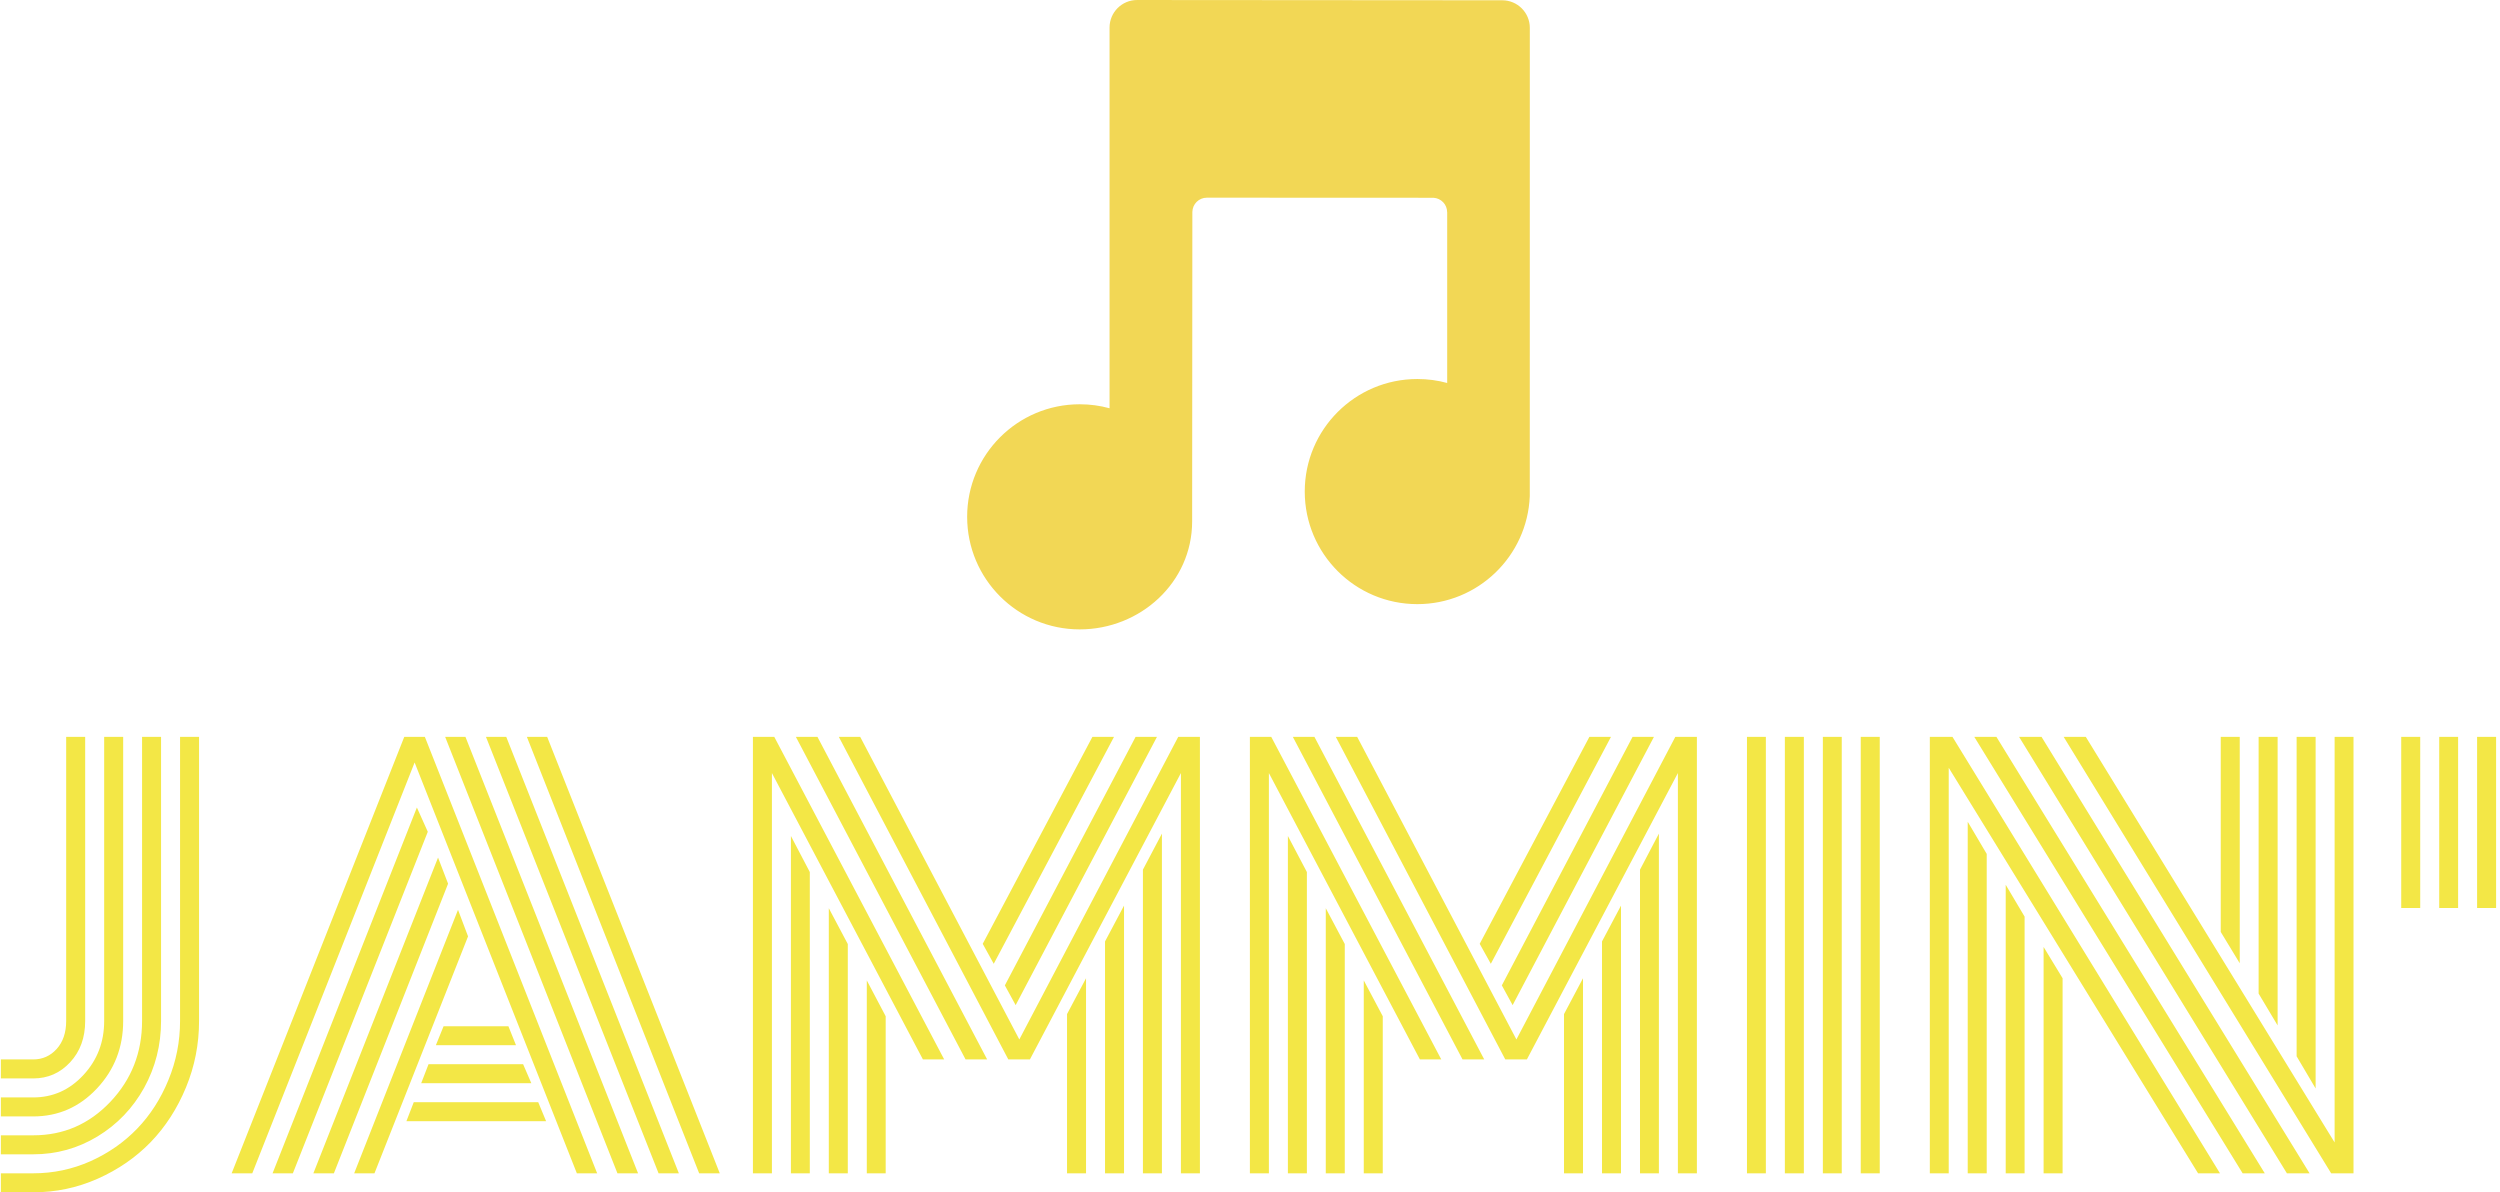 <svg xmlns="http://www.w3.org/2000/svg" version="1.1" xmlns:xlink="http://www.w3.org/1999/xlink" xmlns:svgjs="http://svgjs.dev/svgjs" width="1000" height="477" viewBox="0 0 1000 477"><g transform="matrix(1,0,0,1,-0.606,-0.039)"><svg viewBox="0 0 396 189" data-background-color="#ffffff" preserveAspectRatio="xMidYMid meet" height="477" width="1000" xmlns="http://www.w3.org/2000/svg" xmlns:xlink="http://www.w3.org/1999/xlink"><g id="tight-bounds" transform="matrix(1,0,0,1,0.24,0.016)"><svg viewBox="0 0 395.52 188.969" height="188.969" width="395.52"><g><svg viewBox="0 0 395.52 188.969" height="188.969" width="395.52"><g transform="matrix(1,0,0,1,0,116.79)"><svg viewBox="0 0 395.52 72.179" height="72.179" width="395.52"><g><svg viewBox="0 0 395.52 72.179" height="72.179" width="395.52"><g><svg viewBox="0 0 395.52 72.179" height="72.179" width="395.52"><g transform="matrix(1,0,0,1,0,0)"><svg width="395.52" viewBox="1.15 -40.43 231.16 42.19" height="72.179" data-palette-color="#f3e746"><g class="undefined-text-0" data-fill-palette-color="primary" id="text-0"><path d="M4.15-8.79L4.15-8.79 1.15-8.79 1.15-10.55 4.15-10.55Q5.44-10.55 6.32-11.52 7.2-12.5 7.2-14.11L7.2-14.11 7.2-40.43 8.96-40.43 8.96-14.11Q8.96-11.79 7.57-10.29 6.18-8.79 4.15-8.79ZM4.15-5.27L4.15-5.27 1.15-5.27 1.15-7.03 4.15-7.03Q6.88-7.03 8.8-9.11 10.72-11.18 10.72-14.11L10.72-14.11 10.72-40.43 12.48-40.43 12.48-14.11Q12.48-10.45 10.05-7.86 7.62-5.27 4.15-5.27ZM4.15-1.76L4.15-1.76 1.15-1.76 1.15-3.52 4.15-3.52Q8.35-3.52 11.29-6.62 14.23-9.72 14.23-14.11L14.23-14.11 14.23-40.43 15.99-40.43 15.99-14.11Q15.99-10.77 14.42-7.92 12.84-5.08 10.11-3.42 7.37-1.76 4.15-1.76ZM4.15 1.76L4.15 1.76 1.15 1.76 1.15 0 4.15 0Q6.93 0 9.45-1.12 11.96-2.25 13.78-4.14 15.6-6.03 16.67-8.64 17.75-11.25 17.75-14.11L17.75-14.11 17.75-40.43 19.51-40.43 19.51-14.11Q19.51-10.89 18.3-7.96 17.09-5.03 15.03-2.89 12.96-0.76 10.12 0.5 7.28 1.76 4.15 1.76ZM48.87-11.87L41.45-11.87 42.16-13.62 48.17-13.62 48.87-11.87ZM50.29-8.35L40.09-8.35 40.77-10.11 49.53-10.11 50.29-8.35ZM51.66-4.83L38.72-4.83 39.4-6.59 50.93-6.59 51.66-4.83ZM39.48-38.06L24.44 0 22.53 0 38.52-40.43 40.43-40.43 56.39 0 54.51 0 39.48-38.06ZM26.32 0L39.69-33.89 40.7-31.64 28.2 0 26.32 0ZM30.1 0L41.65-29.25 42.58-26.83 32 0 30.1 0ZM33.88 0L43.5-24.41 44.43-21.95 35.76 0 33.88 0ZM51.76-40.43L67.75 0 65.84 0 49.88-40.43 51.76-40.43ZM46.09-40.43L47.97-40.43 63.96 0 62.08 0 46.09-40.43ZM42.31-40.43L44.19-40.43 60.18 0 58.27 0 42.31-40.43ZM99.92 0L99.92-14.75 101.68-18.07 101.68 0 99.92 0ZM103.44 0L103.44-21.48 105.2-24.8 105.2 0 103.44 0ZM106.95 0L106.95-28.13 108.71-31.47 108.71 0 106.95 0ZM108.25-40.43L95.16-15.58 94.16-17.41 106.27-40.43 108.25-40.43ZM104.27-40.43L93.13-19.41 92.11-21.26 102.27-40.43 104.27-40.43ZM81.37 0L81.37-17.87 83.12-14.55 83.12 0 81.37 0ZM77.85 0L77.85-24.56 79.61-21.24 79.61 0 77.85 0ZM74.34 0L74.34-31.25 76.09-27.91 76.09 0 74.34 0ZM72.8-40.43L88.54-10.55 86.57-10.55 72.58-37.08 72.58 0 70.82 0 70.82-40.43 72.8-40.43ZM76.8-40.43L92.52-10.55 90.52-10.55 74.8-40.43 76.8-40.43ZM110.47 0L110.47-37.08 96.48-10.55 94.48-10.55 78.78-40.43 80.76-40.43 95.5-12.4 110.22-40.43 112.23-40.43 112.23 0 110.47 0ZM145.96 0L145.96-14.75 147.72-18.07 147.72 0 145.96 0ZM149.48 0L149.48-21.48 151.24-24.8 151.24 0 149.48 0ZM153 0L153-28.13 154.75-31.47 154.75 0 153 0ZM154.29-40.43L141.2-15.58 140.2-17.41 152.31-40.43 154.29-40.43ZM150.31-40.43L139.18-19.41 138.15-21.26 148.31-40.43 150.31-40.43ZM127.41 0L127.41-17.87 129.17-14.55 129.17 0 127.41 0ZM123.89 0L123.89-24.56 125.65-21.24 125.65 0 123.89 0ZM120.38 0L120.38-31.25 122.14-27.91 122.14 0 120.38 0ZM118.84-40.43L134.59-10.55 132.61-10.55 118.62-37.08 118.62 0 116.86 0 116.86-40.43 118.84-40.43ZM122.84-40.43L138.57-10.55 136.56-10.55 120.84-40.43 122.84-40.43ZM156.51 0L156.51-37.08 142.52-10.55 140.52-10.55 124.82-40.43 126.8-40.43 141.55-12.4 156.27-40.43 158.27-40.43 158.27 0 156.51 0ZM173.45 0L173.45-40.43 175.21-40.43 175.21 0 173.45 0ZM169.94 0L169.94-40.43 171.69-40.43 171.69 0 169.94 0ZM166.42 0L166.42-40.43 168.18-40.43 168.18 0 166.42 0ZM162.91 0L162.91-40.43 164.66-40.43 164.66 0 162.91 0ZM208.56-40.43L208.56-19.46 206.8-22.36 206.8-40.43 208.56-40.43ZM212.07-40.43L212.07-13.7 210.31-16.65 210.31-40.43 212.07-40.43ZM215.59-40.43L215.59-7.86 213.83-10.84 213.83-40.43 215.59-40.43ZM190.39 0L190.39-20.97 192.15-18.07 192.15 0 190.39 0ZM186.88 0L186.88-26.73 188.63-23.78 188.63 0 186.88 0ZM183.36 0L183.36-32.57 185.12-29.59 185.12 0 183.36 0ZM208.83 0L183.97-40.43 186.02-40.43 210.88 0 208.83 0ZM212.93 0L188.12-40.43 190.2-40.43 215.03 0 212.93 0ZM217.03 0L192.25-40.43 194.3-40.43 217.35-2.86 217.35-40.43 219.1-40.43 219.1 0Q219.1 0 217.03 0L217.03 0ZM204.7 0L181.6-37.57 181.6 0 179.85 0 179.85-40.43Q179.85-40.43 181.95-40.43L181.95-40.43 206.73 0 204.7 0ZM232.31-24.58L230.55-24.58 230.55-40.43 232.31-40.43 232.31-24.58ZM228.79-24.58L227.04-24.58 227.04-40.43 228.79-40.43 228.79-24.58ZM225.28-24.58L223.52-24.58 223.52-40.43 225.28-40.43 225.28-24.58Z" fill="#f3e746" data-fill-palette-color="primary"></path></g></svg></g></svg></g></svg></g></svg></g><g transform="matrix(1,0,0,1,153.17,0)"><svg viewBox="0 0 89.18 99.751" height="99.751" width="89.18"><g><svg xmlns="http://www.w3.org/2000/svg" xmlns:xlink="http://www.w3.org/1999/xlink" version="1.1" x="0" y="0" viewBox="18.134 19.196 56.112 62.763" enable-background="new 0 0 100 100" xml:space="preserve" height="99.751" width="89.18" class="icon-icon-0" data-fill-palette-color="accent" id="icon-0"><path fill="#f2d755" d="M74.245 21.972c0-1.518-1.231-2.749-2.75-2.749l-36.412-0.027c-1.519 0-2.748 1.231-2.748 2.749v37.964c-0.949-0.263-1.947-0.399-2.979-0.399-6.198 0-11.222 5.024-11.222 11.223 0 6.199 5.024 11.226 11.222 11.226 6.046 0 11.215-4.677 11.215-10.769 0.007-0.073 0.022-30.853 0.022-30.853 0.01-0.791 0.651-1.429 1.445-1.429l-0.001-0.001 22.602 0.01C65.398 38.962 66 39.585 66 40.355l0.005-0.017v17.051c-0.948-0.262-1.946-0.397-2.978-0.397-6.198 0-11.226 5.022-11.226 11.223 0 6.198 5.025 11.226 11.226 11.226 6.045 0 10.974-4.78 11.214-10.769C74.248 68.598 74.245 21.972 74.245 21.972z" data-fill-palette-color="accent"></path></svg></g></svg></g><g></g></svg></g><defs></defs></svg><rect width="395.52" height="188.969" fill="none" stroke="none" visibility="hidden"></rect></g></svg></g></svg>